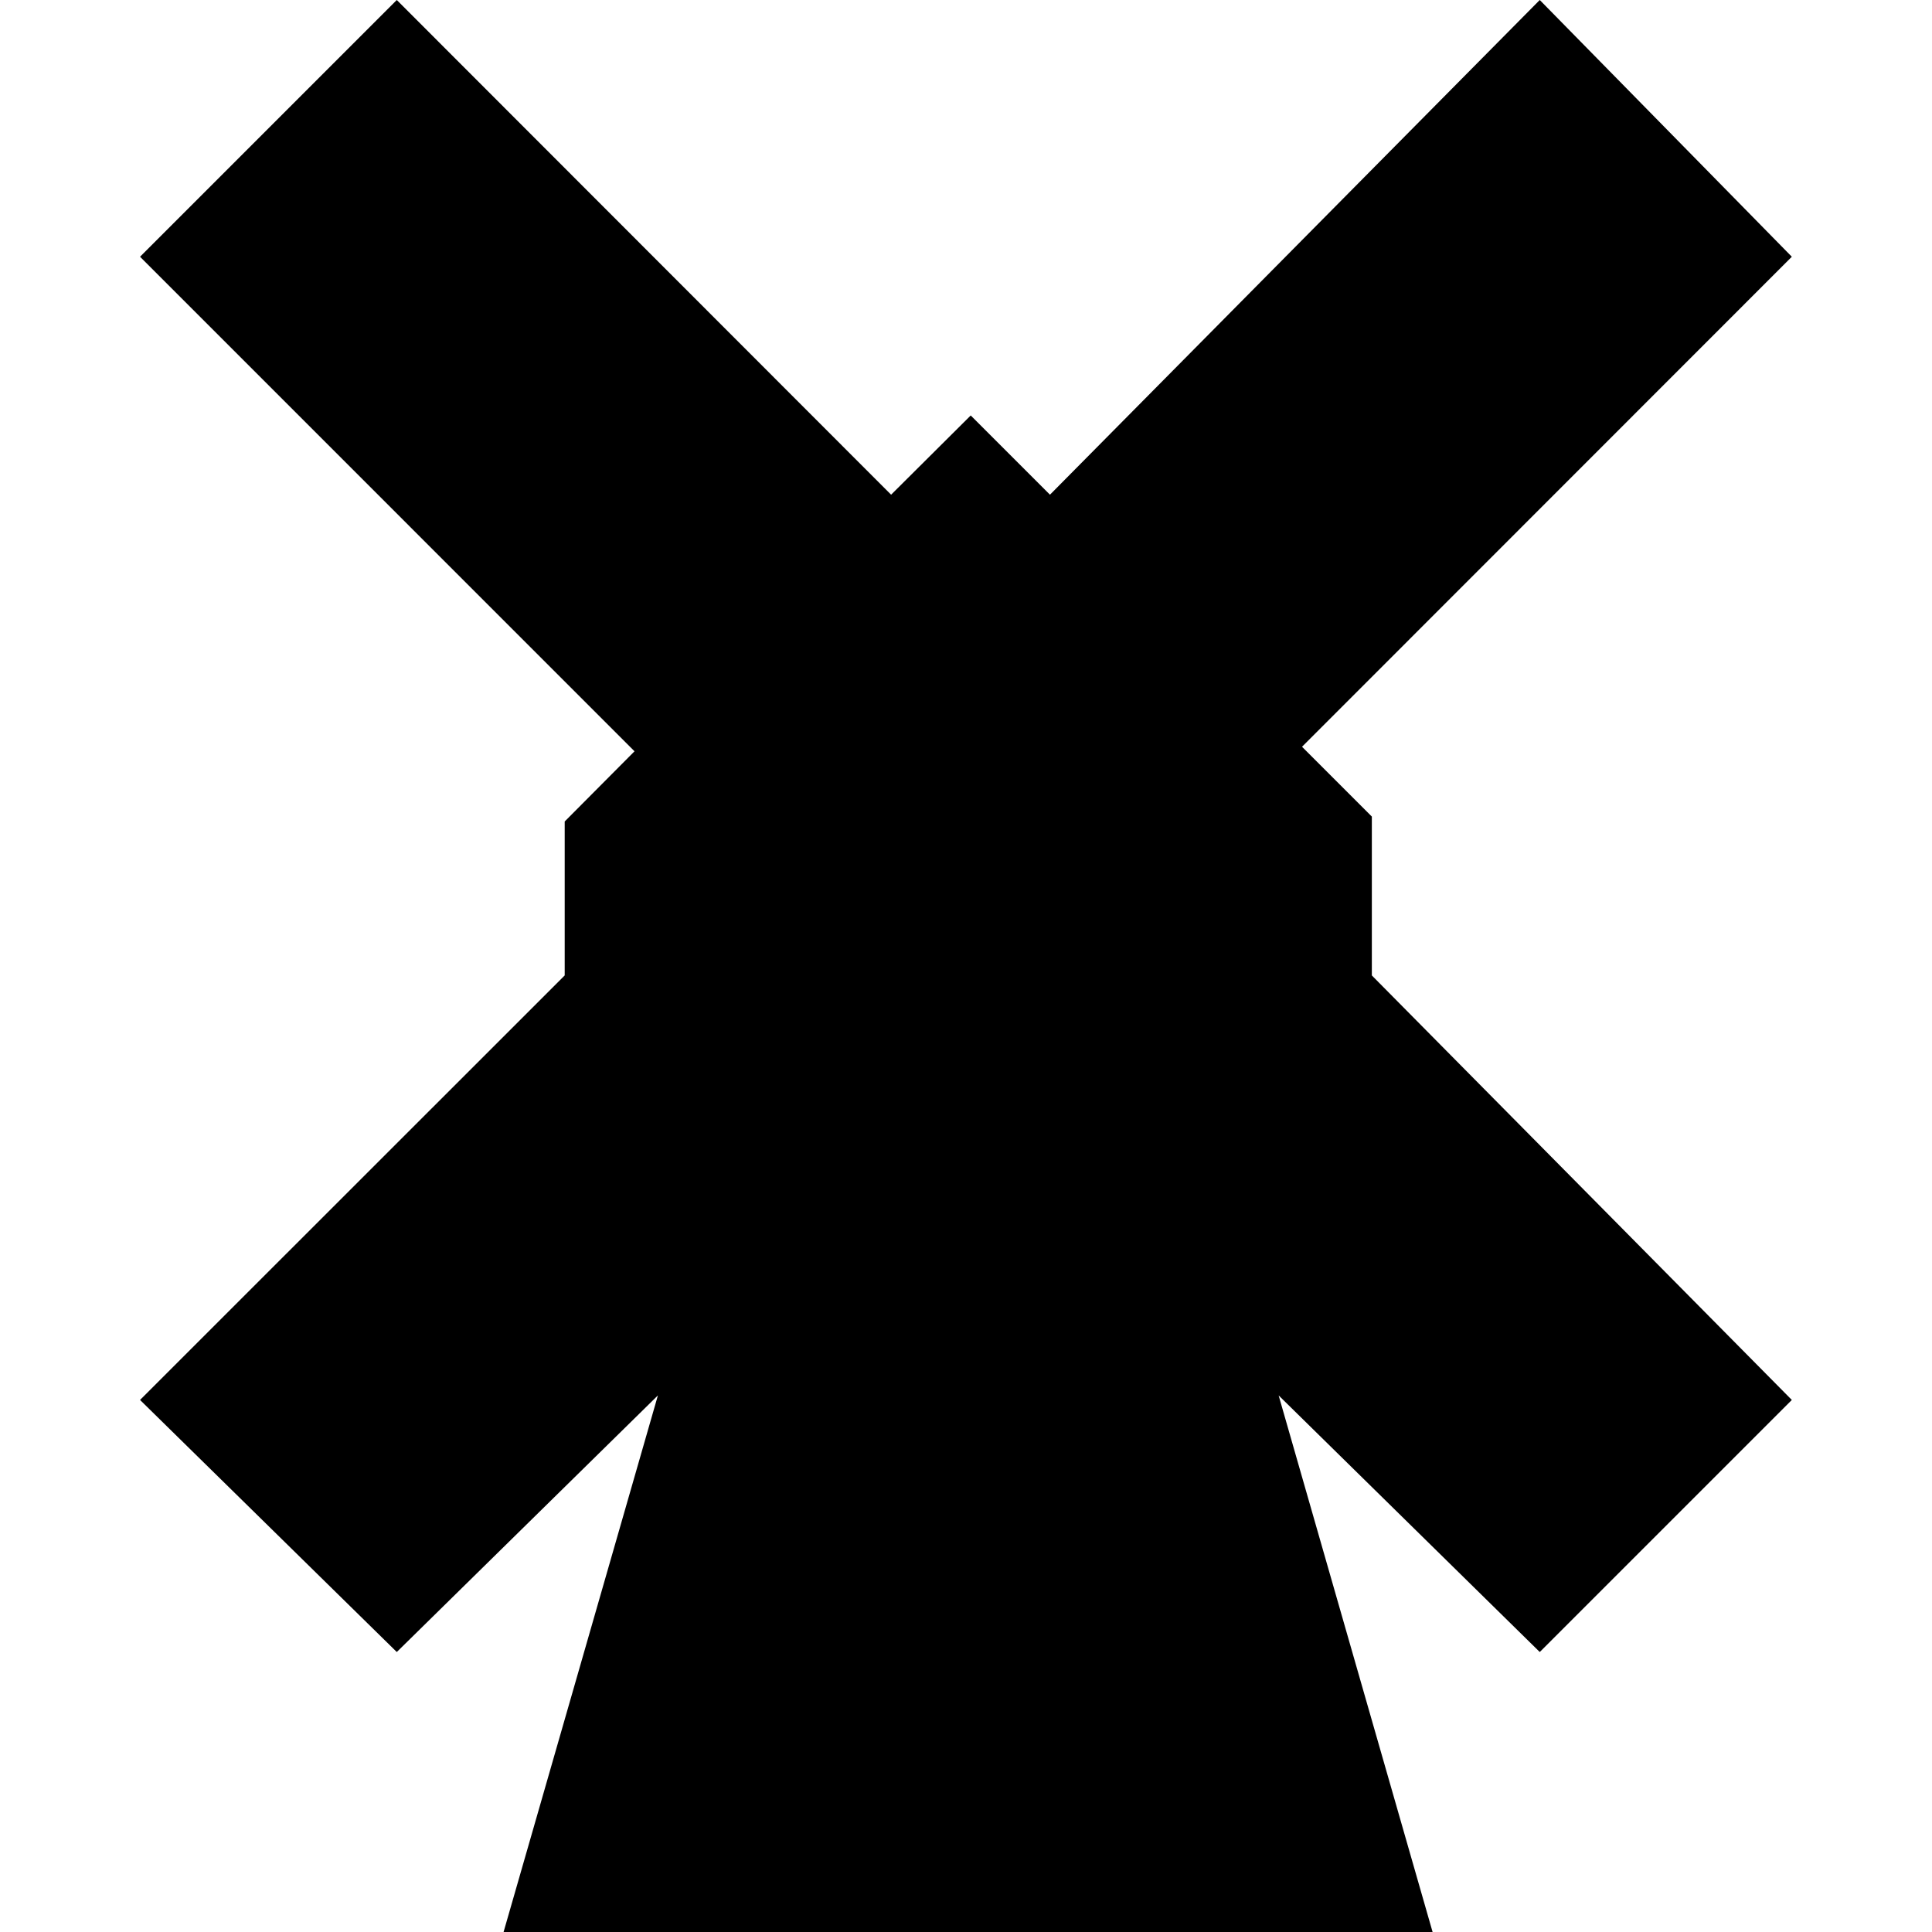 <svg xmlns="http://www.w3.org/2000/svg" width="512" height="512" viewBox="0 0 512 512"><path d="M174.352 369.8l-40.9 142.2h246.2l-40.8-142.2 69.2 68 66.8-66.8-111.3-112.5v-42.1l-18.5-18.5 129.8-129.86L408.052 0l-129.8 131.1-21-21-21.1 21-131-131.1-68.04 68.04 131.04 131.06-18.5 18.6v40.8L37.112 371l68.04 66.8z"/></svg>